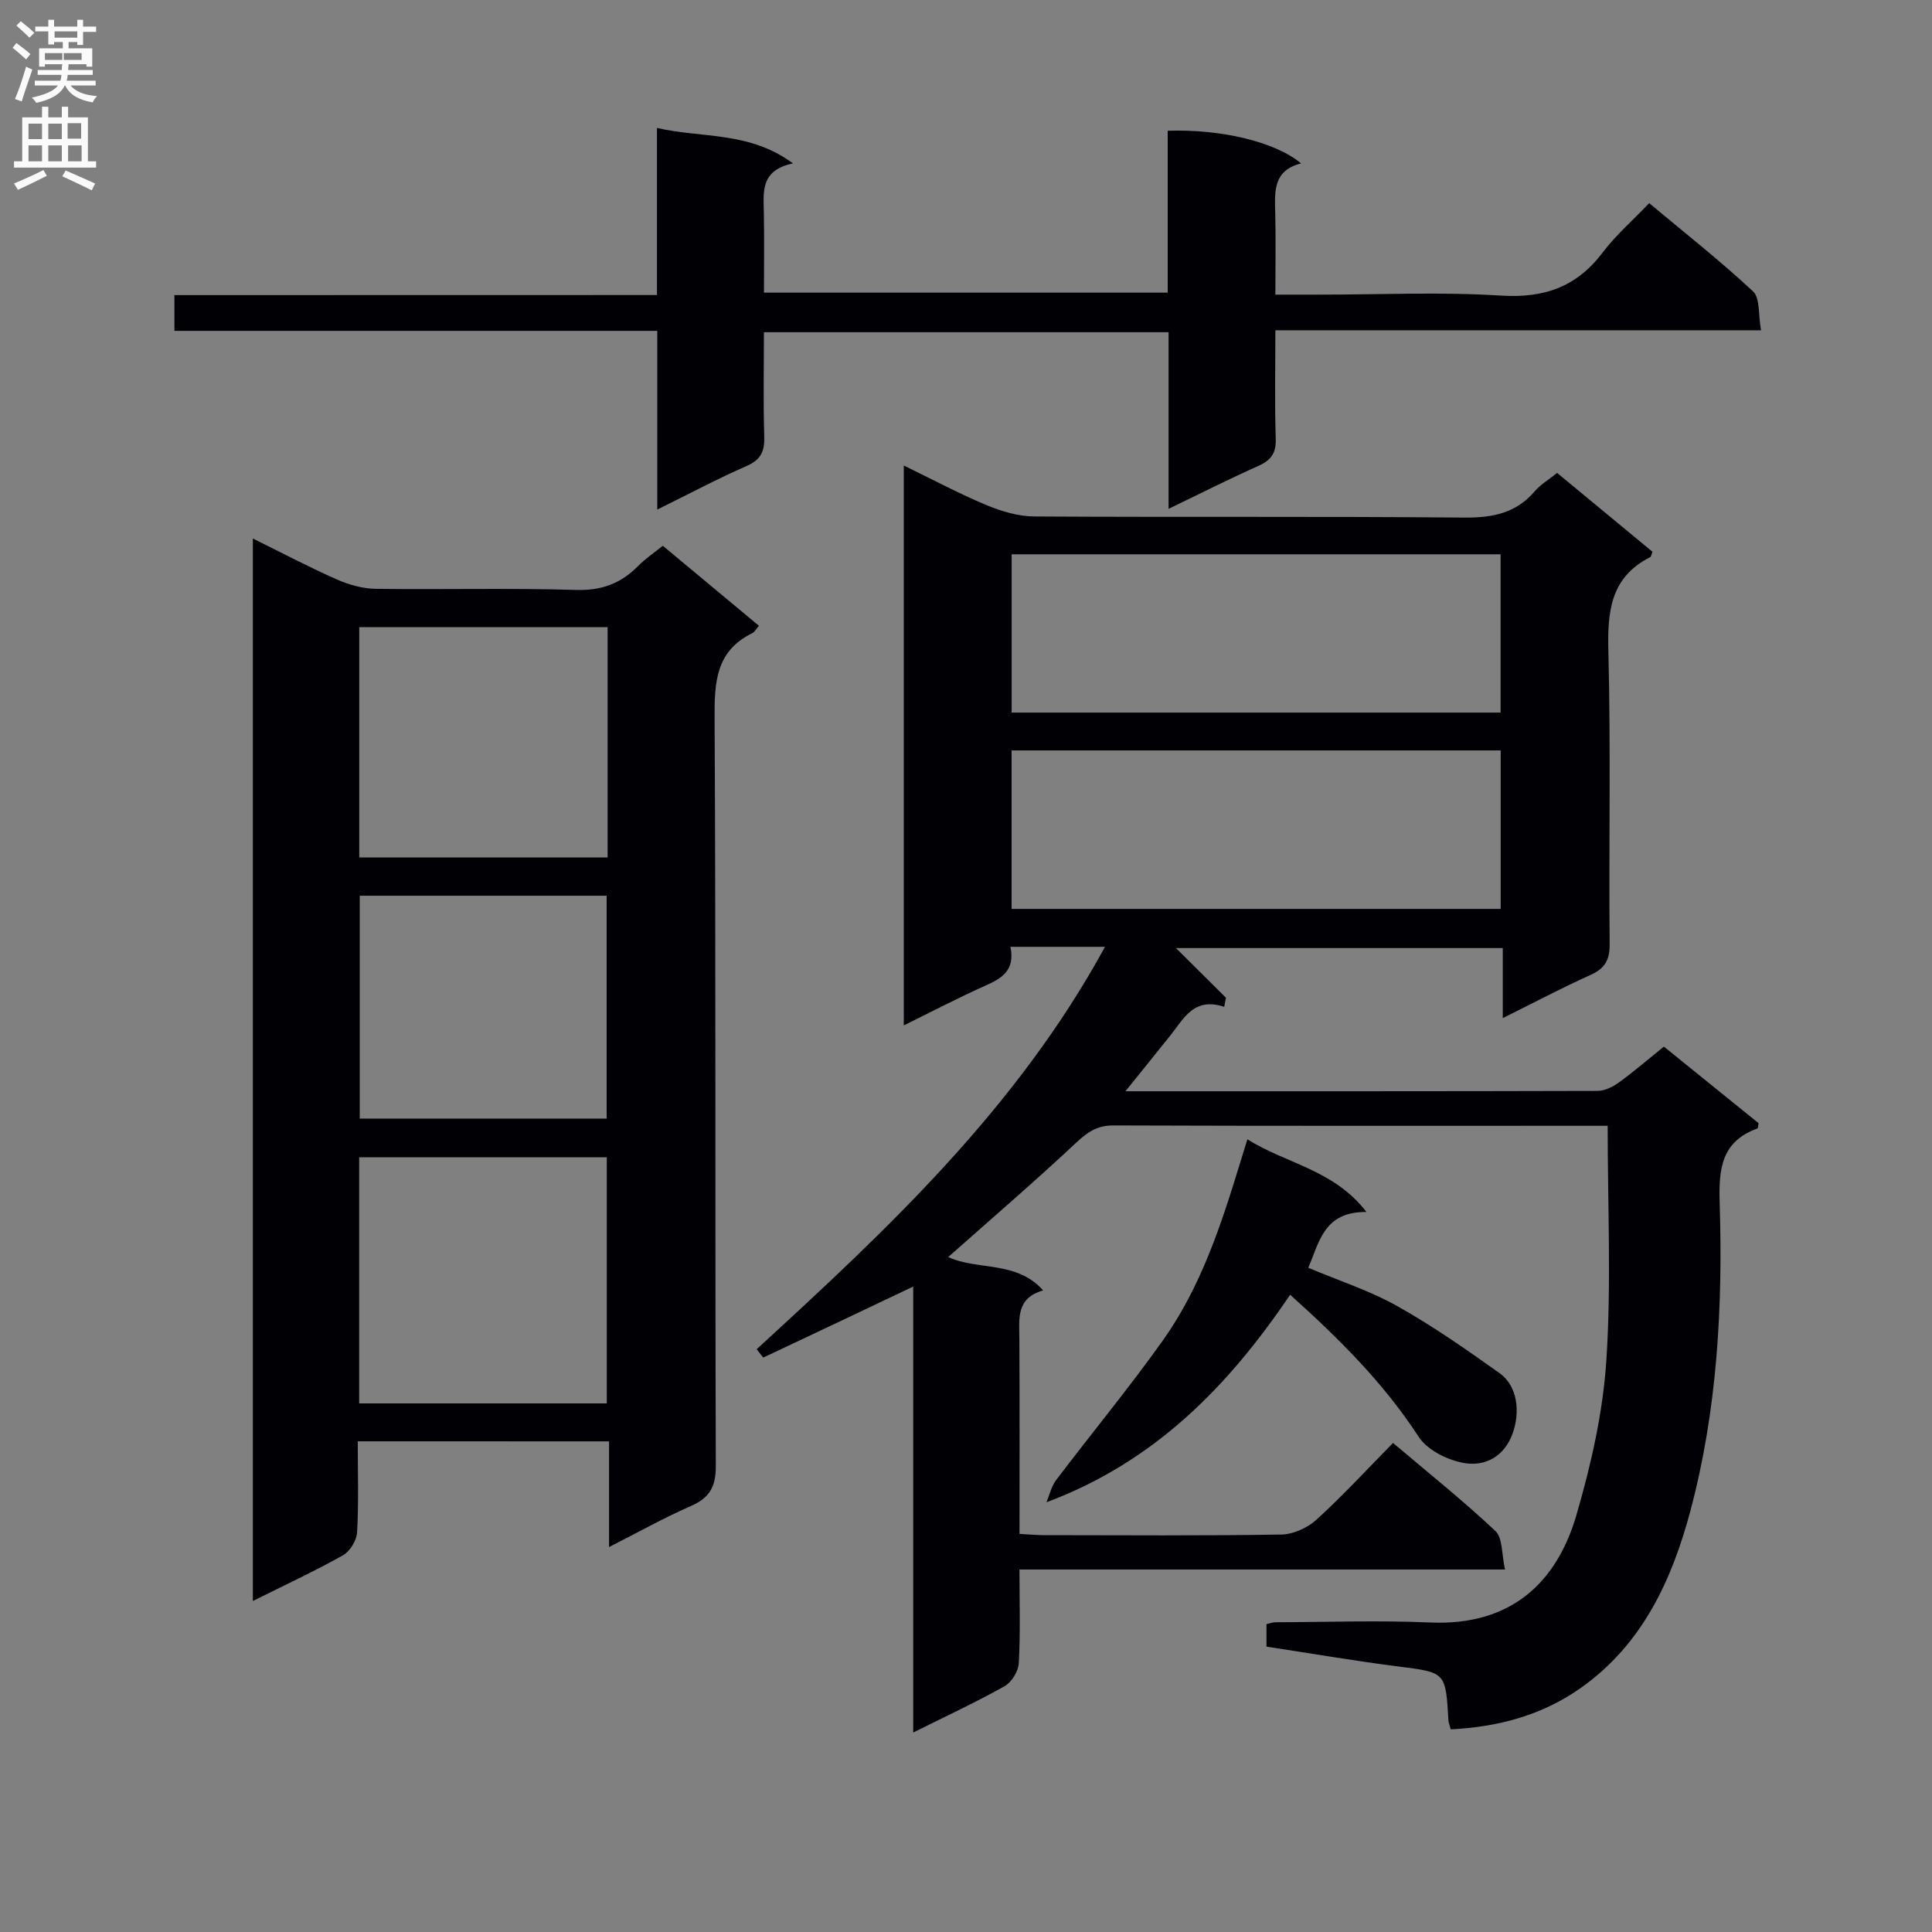 <svg enable-background="new 0 0 400 400" viewBox="0 0 400 400" xmlns="http://www.w3.org/2000/svg"><rect x="0" y="0" width="400" height="400" fill="#808080" stroke="none"/><g fill="#010105"><path d="m233.01 225.93c33.4 0 65.56.02 97.71-.07 1.48 0 3.16-.81 4.4-1.71 3.09-2.23 5.99-4.74 9.37-7.46 6.59 5.33 13.12 10.61 19.59 15.84-.1.54-.08 1.06-.23 1.11-7.48 2.7-8.03 8.4-7.81 15.4.67 21.49-.5 42.93-6.07 63.8-3.83 14.34-9.96 27.62-22.64 36.6-8.04 5.69-17.17 8.12-26.97 8.6-.25-.94-.45-1.4-.48-1.87-.57-10.05-.59-9.89-10.41-11.15-9.04-1.15-18.03-2.7-27.26-4.1 0-1.63 0-3.06 0-4.66.65-.14 1.27-.39 1.9-.39 10.66-.03 21.35-.42 31.99.05 16.9.74 26.24-8.46 30.25-22.15 3.06-10.45 5.52-21.33 6.23-32.15 1.04-15.86.27-31.83.27-48.54-1.64 0-3.22 0-4.8 0-32.49 0-64.99.05-97.48-.07-3.34-.01-5.33 1.29-7.68 3.5-8.6 8.06-17.55 15.74-26.57 23.75 6.09 2.82 14.1.68 19.66 6.9-5.68 1.61-4.95 5.93-4.93 10.09.07 13.3.03 26.6.03 40.33 1.99.1 3.59.26 5.2.26 16.33.02 32.66.14 48.99-.13 2.46-.04 5.4-1.36 7.25-3.04 5.41-4.92 10.39-10.33 15.89-15.92 7.24 6.13 14.48 11.91 21.2 18.23 1.53 1.44 1.27 4.8 1.99 7.97-33.87 0-66.93 0-100.53 0 0 6.82.21 13.12-.14 19.38-.09 1.68-1.47 3.95-2.93 4.77-5.9 3.31-12.05 6.17-18.93 9.6 0-31.42 0-62.07 0-92.33-10.58 5.03-20.78 9.88-31 14.68-.11.05-.6-.71-1.41-1.71 27.02-24.76 53.84-49.82 72.12-83.31-3.62 0-6.7 0-9.77 0-3.13 0-6.25 0-9.81 0 1 4.86-1.76 6.52-5.19 8.04-5.57 2.48-10.99 5.33-16.89 8.23 0-38.81 0-76.91 0-115.92 5.94 2.88 11.4 5.81 17.1 8.19 3.11 1.3 6.61 2.34 9.94 2.36 29.66.18 59.32-.04 88.98.23 5.87.05 10.73-.89 14.64-5.48 1.16-1.37 2.81-2.32 4.6-3.77 6.59 5.45 13.2 10.92 19.75 16.33-.22.54-.26 1-.48 1.11-8.27 4.2-8.87 11.32-8.65 19.64.51 20.15.07 40.32.26 60.48.03 3.37-1.03 5.07-4.02 6.41-5.89 2.65-11.6 5.68-18.11 8.91 0-5.19 0-9.72 0-14.5-22.82 0-45.07 0-67.66 0 3.53 3.51 6.94 6.89 10.35 10.28-.12.63-.24 1.25-.36 1.88-6.28-2.06-8.34 2.4-11.08 5.84-2.86 3.59-5.77 7.16-9.37 11.64zm-23.56-111.17v32.77h101.23c0-11.16 0-21.91 0-32.77-33.89 0-67.47 0-101.23 0zm-.01 73.42h101.26c0-11.17 0-21.93 0-32.81-33.87 0-67.43 0-101.26 0z"/><path d="m74.07 298.41c0 6.55.21 12.72-.14 18.86-.09 1.67-1.48 3.93-2.93 4.74-5.89 3.31-12.04 6.16-18.65 9.46 0-73.45 0-146.3 0-219.98 5.92 2.92 11.58 5.91 17.41 8.49 2.49 1.1 5.34 1.89 8.04 1.93 13.83.19 27.67-.19 41.49.23 5.3.16 9.28-1.36 12.85-4.98 1.49-1.51 3.29-2.71 5.09-4.16 6.75 5.62 13.26 11.03 19.9 16.56-.53.6-.87 1.28-1.4 1.54-7.5 3.68-7.82 10.08-7.78 17.49.27 51.66.08 103.31.25 154.97.01 4.32-1.33 6.57-5.19 8.26-5.58 2.44-10.92 5.44-16.91 8.48 0-7.62 0-14.55 0-21.88-17.4-.01-34.43-.01-52.03-.01zm51.56-7.85c0-17.36 0-34.11 0-50.95-17.31 0-34.32 0-51.27 0v50.95zm.17-160.71c-17.47 0-34.47 0-51.42 0v47.67h51.42c0-16.01 0-31.62 0-47.67zm-51.32 55.6v46.14h51.12c0-15.55 0-30.75 0-46.14-17.21 0-34.08 0-51.12 0z"/><path d="m136.02 61.08c0-11.85 0-22.81 0-34.59 9.37 2.16 19.1.64 28.16 7.34-6.87 1.43-6.1 6.03-6.03 10.41.1 5.31.02 10.63.02 16.35h83.59c0-11.11 0-22.34 0-33.52 11.12-.37 22.28 2.3 27.62 6.76-5.8 1.45-5.47 5.8-5.36 10.19.14 5.46.03 10.92.03 16.98h9.24c12.5 0 25.03-.59 37.47.2 8.95.56 15.67-1.79 21.07-8.94 2.69-3.56 6.14-6.55 9.62-10.2 7.45 6.23 14.74 11.96 21.5 18.27 1.48 1.38 1.06 4.8 1.65 8.05-33.93 0-66.99 0-100.55 0 0 7.91-.16 15.2.08 22.48.09 2.96-.96 4.42-3.57 5.59-6.04 2.69-11.95 5.68-18.62 8.9 0-12.49 0-24.36 0-36.57-28.12 0-55.67 0-83.78 0 0 7.38-.15 14.5.07 21.61.09 3.03-.67 4.78-3.63 6.08-6.04 2.64-11.87 5.75-18.52 9.03 0-12.64 0-24.51 0-37-33.57 0-66.63 0-99.97 0 0-2.71 0-4.79 0-7.4 33.14-.02 66.2-.02 99.91-.02z"/><path d="m270.86 262.48c6.35 2.68 12.72 4.73 18.44 7.94 7.35 4.12 14.31 8.99 21.18 13.89 3.8 2.71 4.27 8.16 2.67 12.53-1.75 4.78-5.66 6.69-9.67 6.12-3.51-.5-7.92-2.66-9.77-5.5-7.25-11.15-16.47-20.29-26.6-29.4-12.81 18.97-28.06 34.6-50.45 42.97.65-1.55 1.02-3.31 2-4.6 7.32-9.66 15.05-19.01 22.08-28.88 7.89-11.08 12.08-23.93 16.02-36.82.44-1.42.88-2.84 1.5-4.86 7.95 5.06 17.86 6.23 24.65 15.06-8.88-.1-9.76 6.32-12.05 11.55z"/></g><path d="m2.6 9.9.8-1c.9.7 1.9 1.4 2.9 2.3l-.9 1.1c-1.1-1-2-1.8-2.8-2.4zm.5 10.6c.9-2.1 1.6-4.3 2.3-6.7.4.2.8.4 1.3.6-.7 2.1-1.5 4.3-2.2 6.6zm.3-15.2.9-.9c1 .8 2 1.6 2.8 2.4l-1 1c-.9-.9-1.8-1.7-2.7-2.5zm12.6-1.2h1.2v1.4h2.7v1.1h-2.7v2.7h-1.2v-.6h-1.8v1.3h4.9v3.8h-1.2v-.5h-3.7c0 .4-.1.9-.1 1.2h5.1v1h-5.2c0 .5-.1.9-.2 1.2h6v1h-5.2c1.1 1.3 2.9 2 5.5 2.2-.4.4-.7.8-.9 1.3-2.9-.5-4.8-1.6-5.7-3.5h-.1c-.8 1.7-2.7 2.9-5.9 3.6-.2-.4-.6-.8-.9-1.1 2.8-.6 4.6-1.4 5.4-2.5h-4.8v-1h5.3c.1-.3.2-.7.2-1.2h-4.9v-1h5c0-.4 0-.8.1-1.2h-3.6v.5h-1.2v-3.8h4.9v-1.3h-1.8v.5h-1.2v-2.7h-2.7v-1h2.7v-1.4h1.2v1.4h4.8zm-6.7 8.3h3.6c0-.4 0-.9 0-1.4h-3.6zm1.9-4.6h4.8v-1.3h-4.7v1.3zm6.7 3.2h-4.7v1.4h3.7v-1.4z" fill="#fbfafa"/><path d="m8.7 22.1h1.3v2.2h2.8v-2.2h1.3v2.2h4.1v9.1h1.7v1.3h-17v-1.3h1.7v-9.1h4.1zm.3 13.1.7 1.2c-1.8.9-3.8 1.9-6 2.9-.2-.4-.5-.8-.8-1.3 2.3-1 4.4-1.9 6.1-2.8zm-3.1-6.4h2.8v-3.2h-2.8zm0 4.6h2.8v-3.3h-2.8zm4.1-4.6h2.8v-3.2h-2.8zm0 4.6h2.8v-3.3h-2.8zm3.6 1.9c2.1.9 4.1 1.8 6.1 2.7l-.7 1.4c-2.2-1.1-4.2-2-6.1-2.9zm3.2-9.8h-2.8v3.2h2.8v-3.1zm-2.7 7.9h2.8v-3.3h-2.8z" fill="#fbfafa"/></svg>
